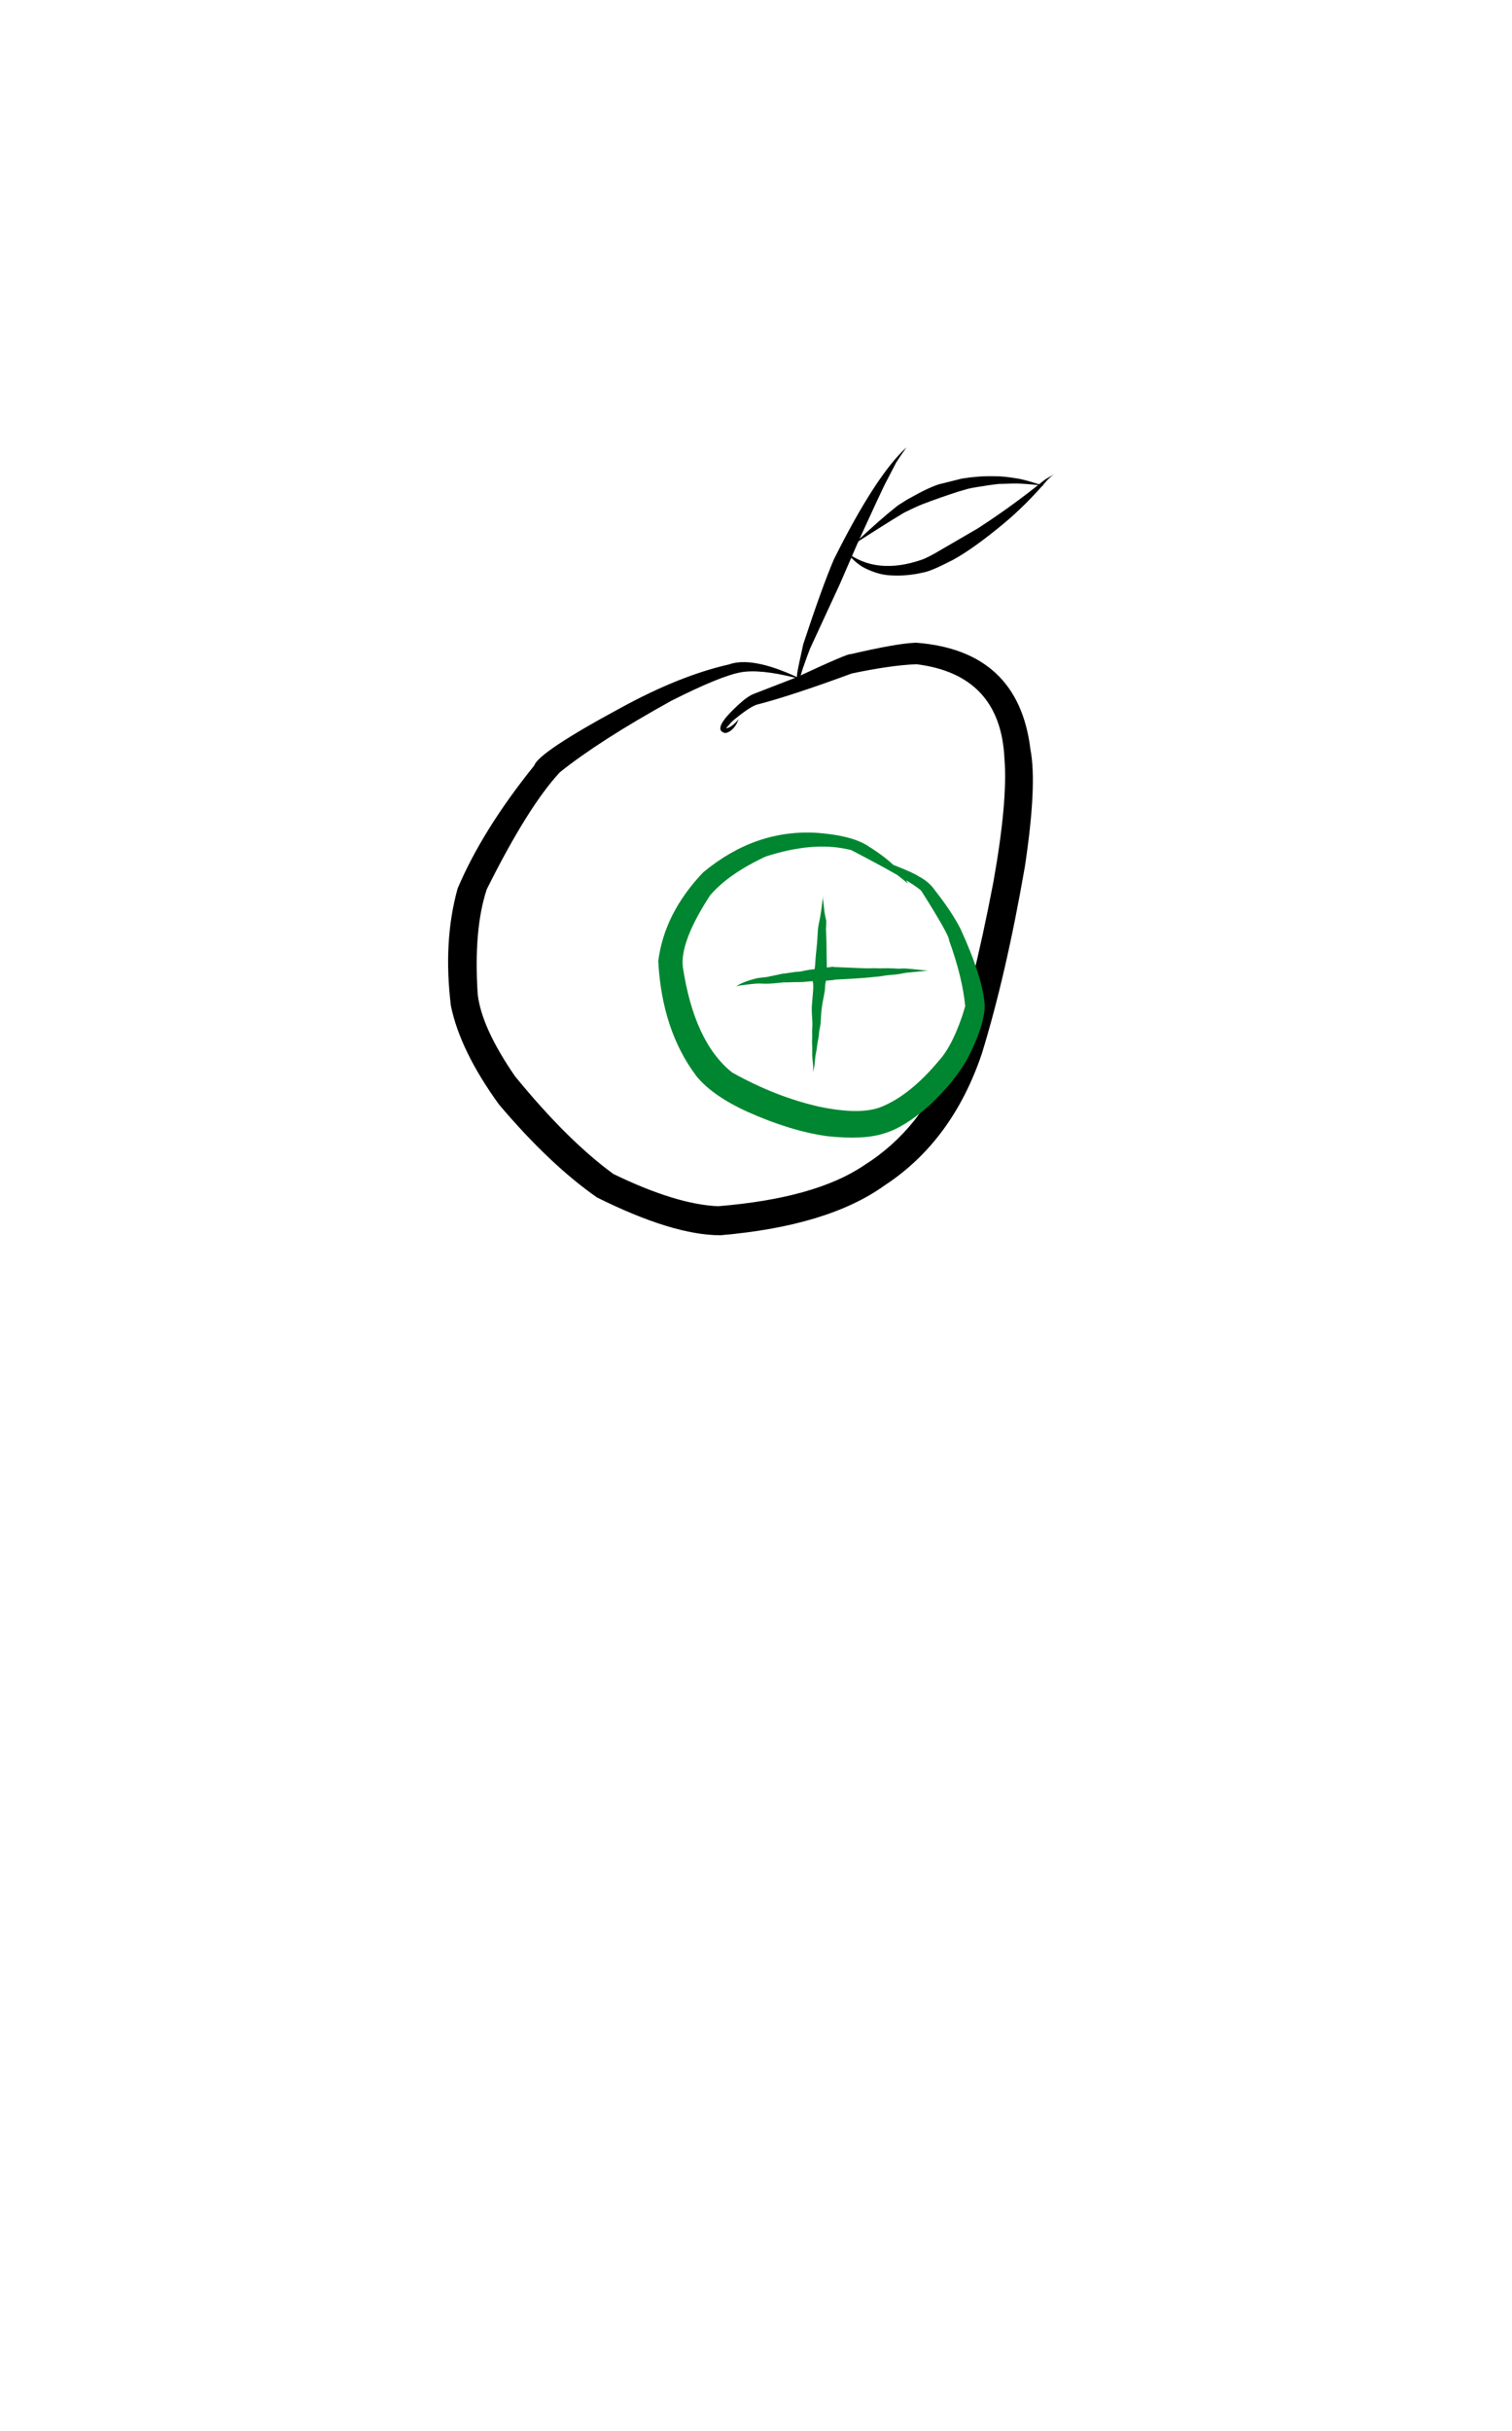 <?xml version="1.0" encoding="utf-8"?>
<svg xmlns="http://www.w3.org/2000/svg" xmlns:xlink="http://www.w3.org/1999/xlink" version= "1.1" width="1200px" height="1928px" viewBox="0 0 1200 1928">
<g id="layer1">
<g style="fill:rgb(0,0,0); fill-opacity:1.0; stroke-linejoin: miter">
<path d="M726.96,526.855L727.582,526.862Q793.922,535.244,797.166,601.381Q799.983,634.648,788.386,699.71Q771.816,786.243,753.649,838.936Q731.985,895.349,685.479,924.473Q647.071,950.4,569.925,956.729Q536.626,955.298,486.828,931.16Q450.309,904.546,408.751,853.656Q382.065,814.94,379.118,788.439Q375.807,736.977,386.318,705.345Q419.106,639.625,444.361,612.507Q475.506,587.528,532.806,555.814Q571.564,536.249,588.028,533.218Q603.344,530.555,631.175,537.588L598.119,550.413Q595.319,551.358,590.059,555.443Q563.157,578.705,575.653,581.443Q580.771,580.488,584.478,574.309L586.388,570.299Q580.332,577.383,576.197,577.609L580.987,572.244Q594.139,561.146,600.372,558.981Q628.18,551.819,676.012,534.166Q706.968,527.654,726.96,526.855 M727.391,509.79L726.248,509.805Q711.421,510.395,675.098,518.87Q673.895,517.793,632.498,537.04Q596.678,520.409,578.316,527.062Q539.624,535.851,493.345,561.066Q427.429,596.627,424.001,607.196Q382.97,658.077,363.206,704.676Q351.562,746.399,357.852,797.768Q365.193,833.451,395.967,875.959Q436.16,923.475,473.719,949.718Q533.997,979.731,571.773,979.746Q657.174,972.417,701.913,940.324Q755.758,905.143,779.211,835.803Q798.477,773.373,813.392,687.385Q823.227,622.222,817.807,594.445Q808.366,516.143,727.391,509.79"/>
</g>
<g style="fill:rgb(0,0,0); fill-opacity:1.0; stroke-linejoin: miter">
<path d="M719.475,354.766L719.429,354.833Q695.123,376.98,661.9,443.485Q652.652,465.007,637.498,510.945Q633.146,530.655,632.783,533.595L631.237,547.655Q631.191,548.241,630.96,548.861Q631.981,546.787,632.612,544.785L637.283,529.812Q640.867,519.568,642.909,514.419L666.546,463.274L680.387,431.378Q701.34,385.365,703.699,381.419L711.221,366.901Q713.889,362.635,719.475,354.766"/>
</g>
<g style="fill:rgb(0,0,0); fill-opacity:1.0; stroke-linejoin: miter">
<path d="M828.675,385.337L828.717,385.345Q828.84,385.37,828.929,385.382L828.957,385.386Q828.985,385.389,829.009,385.391L829.031,385.392L829.052,385.393Q829.147,385.394,829.25,385.391Q829.3,385.389,829.349,385.386L829.398,385.383Q829.544,385.374,829.682,385.354Q829.678,385.354,829.674,385.355Q829.623,385.361,829.567,385.365Q829.512,385.37,829.451,385.372Q829.42,385.373,829.388,385.374L829.355,385.374Q829.325,385.374,829.278,385.374L829.233,385.373Q829.188,385.372,829.139,385.37L829.09,385.368Q829.039,385.366,828.984,385.362Q828.93,385.358,828.871,385.354Q828.812,385.349,828.748,385.343L828.683,385.337L828.675,385.337 M789.471,377.718L788.616,377.719Q776.547,377.456,763.436,379.582L745.247,384.101Q740.526,385.567,732.808,389.335Q730.39,390.45,719.941,396.264Q712.133,401.082,711.516,401.761Q697.926,412.477,677.529,431.729Q718.132,405.742,719.298,405.781Q727.089,401.834,733.037,399.572Q746.45,394.463,760.414,389.986L767.877,387.787Q769.529,387.361,772.01,386.87Q785.182,384.642,792.437,383.865Q805.226,383.351,809.914,383.606Q819.227,384.103,828.667,385.335L816.835,381.759Q811.577,380.272,809.225,379.826Q797.028,377.678,789.471,377.718"/>
</g>
<g style="fill:rgb(0,0,0); fill-opacity:1.0; stroke-linejoin: miter">
<path d="M839.162,374.991L839.063,375.032Q838.379,375.322,837.75,375.649Q837.985,375.53,838.449,375.313Q838.799,375.15,839.171,374.991L839.162,374.991 M837.493,375.778L837.173,375.945Q831.872,378.702,828.884,380.745Q802.841,401.823,775.753,419.253L742.154,438.797Q736.064,442.232,732.157,443.715Q695.594,456.621,670.978,437.456Q679.217,446.936,686.215,450.535Q697.112,455.943,706.514,456.341Q719.899,457.182,733.048,453.997Q739.02,453.043,756.308,444.074Q772.27,435.37,795.811,415.919Q814.139,400.787,831.589,380.344Q835.39,376.71,837.493,375.778"/>
</g>
<g style="fill:rgb(0,134,48); fill-opacity:1.0; stroke-linejoin: miter">
<path d="M720.751,700.932L720.477,700.595Q713.516,686.103,687.337,670.035Q674.582,662.581,648.891,660.611Q599.68,657.394,558.032,691.949Q527.186,724.362,522.431,762.335Q525.347,817.31,552.793,853.64Q565.584,869.255,593.428,881.914Q627.436,897.101,656.286,901.137Q685.786,904.333,702.09,898.834Q717.923,894.1,737.753,876.669Q757.329,858.216,767.5,840.366Q781.126,814.269,781.573,797.716Q780.161,775.756,762.369,736.876Q755.74,723.688,742.287,706.55Q737.435,699.358,729.285,695.199Q722.258,690.121,671.442,672.109Q722.822,698.62,731.154,706.521Q753.632,742.032,753.259,745.907Q763.913,775.264,766.076,798.402Q756.787,828.691,745.071,841.395Q722.502,868.359,700.122,877.641Q683.764,884.63,650.885,877.925Q616.165,870.247,581.096,850.679Q550.989,826.709,541.931,766.998Q539.55,747.122,563.485,710.27Q577.945,693.241,607.62,679.39Q644.688,667.369,672.614,673.589Q692.38,677.158,720.751,700.932"/>
</g>
<g style="fill:rgb(0,134,48); fill-opacity:1.0; stroke-linejoin: miter">
<path d="M653.015,710.25L652.933,712.063Q652.802,715.023,651.697,722.649L650.842,727.871L649.653,733.684Q649.426,734.878,649.248,736.298L649.158,737.281Q648.538,747.834,648.473,747.951Q648.361,749.655,647.385,758.813Q647.185,760.913,646.837,766.469Q646.322,770.464,646.18,771.233L645.068,777.677Q645.032,778.25,645.071,778.592Q645.338,779.812,645.343,780.321L645.461,783.583L645.378,784.318Q645.378,784.99,645.257,786.488L644.455,796.406Q644.226,799.268,644.259,800.224L644.313,803.426L644.788,811.547Q644.846,812.447,644.556,817.05L644.532,818.79Q644.665,821.919,644.628,822.041Q644.65,822.311,644.455,826.501Q644.438,827.04,644.673,830.821L644.623,837.109Q644.653,837.896,644.82,839.909L645.39,845.906Q645.437,847.817,645.21,850.667L646.295,845.812L647.214,837.242L648.05,832.791L648.843,827.136Q649.446,824.174,649.716,822.431Q649.824,822.231,650.203,817.716Q651.129,813.293,651.245,811.994L651.715,804.105L651.873,802.381Q652.224,799.063,652.804,795.507L654.632,785.758L655.032,780.051Q654.997,779.846,655.429,778.754L655.62,776.676Q656.262,767.718,656.207,768.019Q656.235,767.043,656.216,766.306L656.045,759.117Q656.011,749.723,655.94,747.732Q655.897,745.088,655.538,737.027Q655.535,736.517,655.56,736.024L655.773,731.997Q655.795,731.39,655.77,730.47Q655.08,727.427,654.307,723.224Q653.489,714.739,653.084,713.386Q653.015,712.976,653.015,710.25"/>
</g>
<g style="fill:rgb(0,134,48); fill-opacity:1.0; stroke-linejoin: miter">
<path d="M738.465,770.162L738.534,770.173Q738.867,770.228,739.151,770.279L739.154,770.279L738.996,770.25Q738.888,770.231,738.771,770.211Q738.655,770.191,738.533,770.172L738.472,770.162L738.465,770.162 M661.007,766.746L660.989,766.747Q658.81,767.177,651.113,767.979L646.861,768.658Q643.433,768.979,642.693,769.13Q642.019,769.177,635.392,770.563Q634.29,770.705,630.994,770.92Q622.056,772.312,621.323,772.242L608.592,774.928L602.734,775.578Q601.866,775.696,600.66,775.923Q589.326,778.69,584.091,782.482Q585.517,781.866,588.142,781.496Q597.27,780.328,600.07,780.175Q601.172,780.08,602.554,780.081L607.195,780.247Q607.826,780.269,610.541,780.201Q611.865,780.212,621.558,779.213Q621.262,779.184,627.071,779.137L630.486,778.969Q635.01,779.019,637.437,778.878L642.605,778.388L651.045,777.815Q651.495,777.747,654.86,777.836Q655.698,777.826,656.97,777.735Q658.993,777.587,661.252,777.317L661.732,777.331Q662.315,776.988,662.788,776.999Q678.447,776.247,686.44,775.581L698.034,774.454L703.404,773.619L712.833,772.709L719.127,771.551L735.719,769.954Q736.424,769.882,737.603,770.036Q720.246,768.207,718.508,768.155L717.578,768.139Q713.963,768.345,713.138,768.318Q708.384,768.02,705.218,767.966Q702.516,767.912,698.473,768.052L694.179,767.911Q693.156,767.9,689.544,768.025Q687.901,768.026,686.596,767.987Q684.911,767.991,661.89,766.992L661.007,766.746"/>
</g>
</g>
</svg>